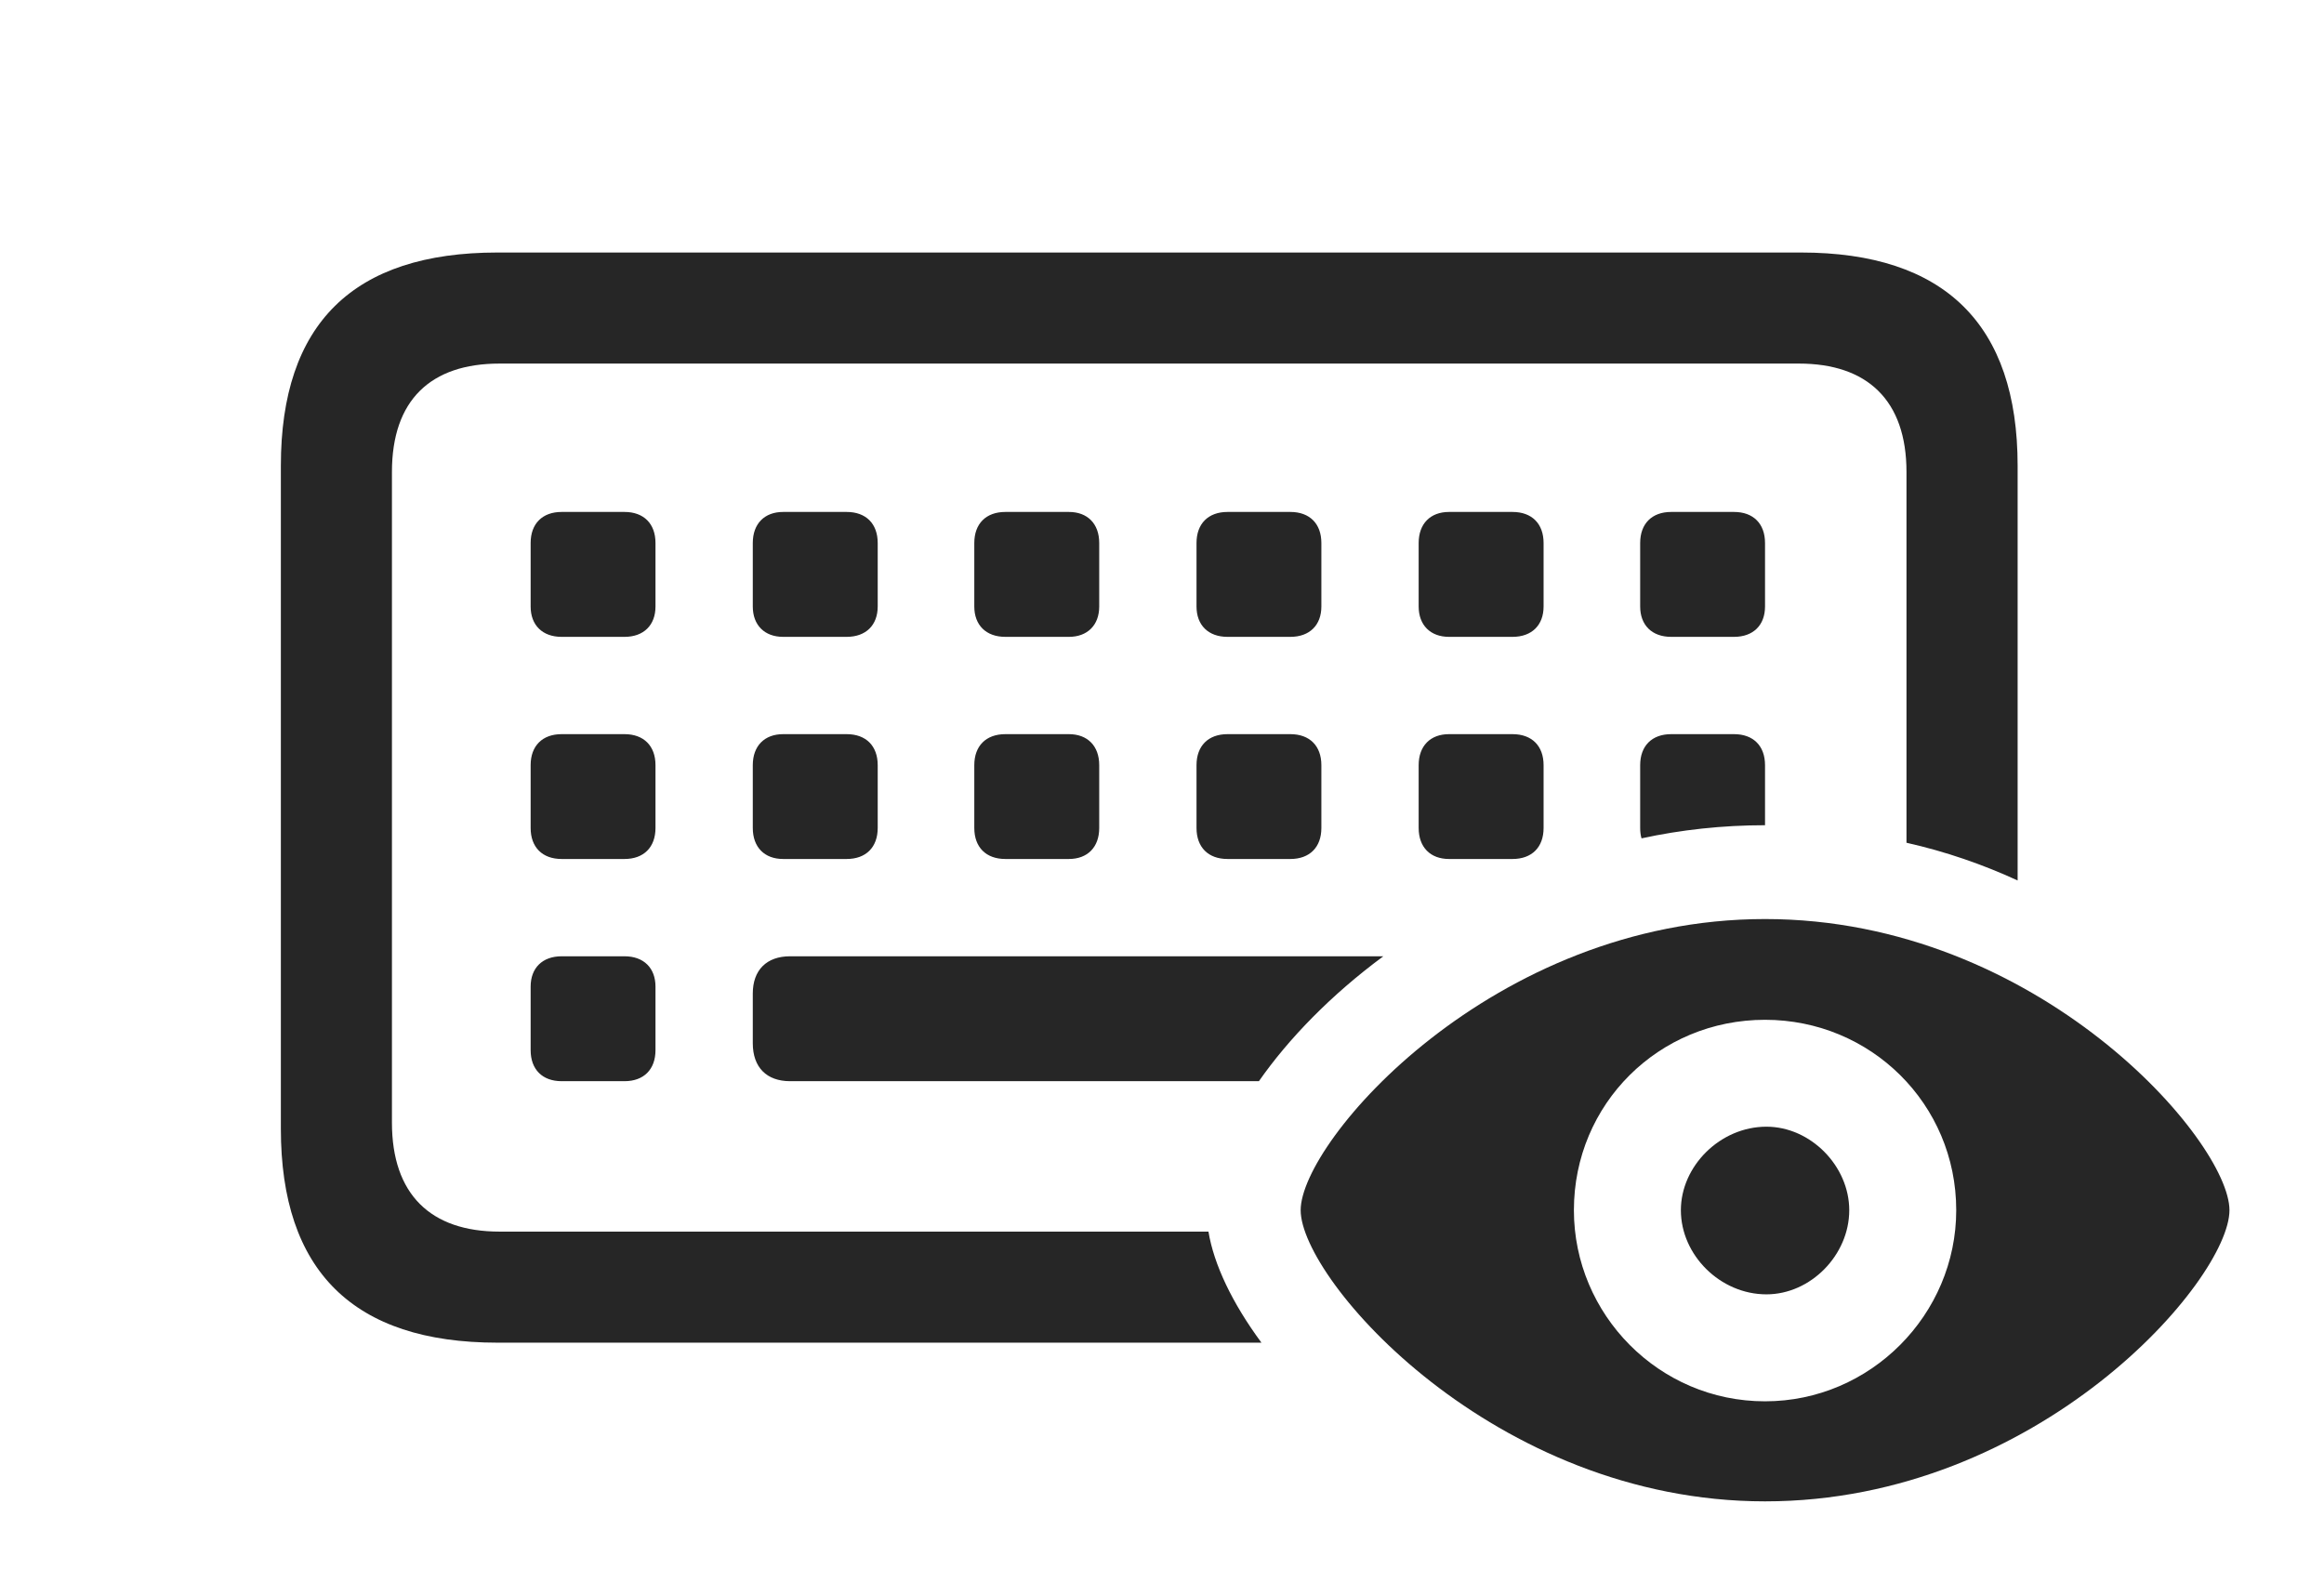 <?xml version="1.0" encoding="UTF-8"?>
<!--Generator: Apple Native CoreSVG 232.5-->
<!DOCTYPE svg
PUBLIC "-//W3C//DTD SVG 1.1//EN"
       "http://www.w3.org/Graphics/SVG/1.1/DTD/svg11.dtd">
<svg version="1.1" xmlns="http://www.w3.org/2000/svg" xmlns:xlink="http://www.w3.org/1999/xlink" width="32.891" height="22.588">
 <g>
  <rect height="22.588" opacity="0" width="32.891" x="0" y="0"/>
  <path d="M28.555 6.592L28.555 12.462C28.064 12.236 27.538 12.053 26.982 11.928L26.982 6.68C26.982 5.664 26.426 5.146 25.459 5.146L7.07 5.146C6.094 5.146 5.547 5.664 5.547 6.68L5.547 15.889C5.547 16.904 6.094 17.432 7.07 17.432L17.103 17.432C17.179 17.895 17.438 18.442 17.853 19.004L7.041 19.004C5 19.004 3.975 17.988 3.975 15.977L3.975 6.592C3.975 4.58 5 3.574 7.041 3.574L25.488 3.574C27.52 3.574 28.555 4.59 28.555 6.592ZM9.277 13.965L9.277 14.863C9.277 15.137 9.111 15.303 8.838 15.303L7.949 15.303C7.676 15.303 7.51 15.137 7.51 14.863L7.51 13.965C7.51 13.701 7.676 13.535 7.949 13.535L8.838 13.535C9.111 13.535 9.277 13.701 9.277 13.965ZM17.817 15.303L11.182 15.303C10.85 15.303 10.654 15.107 10.654 14.766L10.654 14.062C10.654 13.73 10.85 13.535 11.182 13.535L19.578 13.535C18.835 14.084 18.236 14.703 17.817 15.303ZM9.277 10.83L9.277 11.719C9.277 11.992 9.111 12.158 8.838 12.158L7.949 12.158C7.676 12.158 7.51 11.992 7.51 11.719L7.51 10.83C7.51 10.557 7.676 10.391 7.949 10.391L8.838 10.391C9.111 10.391 9.277 10.557 9.277 10.83ZM12.422 10.83L12.422 11.719C12.422 11.992 12.256 12.158 11.982 12.158L11.084 12.158C10.82 12.158 10.654 11.992 10.654 11.719L10.654 10.83C10.654 10.557 10.82 10.391 11.084 10.391L11.982 10.391C12.256 10.391 12.422 10.557 12.422 10.83ZM15.557 10.83L15.557 11.719C15.557 11.992 15.391 12.158 15.127 12.158L14.229 12.158C13.955 12.158 13.789 11.992 13.789 11.719L13.789 10.83C13.789 10.557 13.955 10.391 14.229 10.391L15.127 10.391C15.391 10.391 15.557 10.557 15.557 10.83ZM18.701 10.83L18.701 11.719C18.701 11.992 18.535 12.158 18.262 12.158L17.373 12.158C17.1 12.158 16.934 11.992 16.934 11.719L16.934 10.83C16.934 10.557 17.1 10.391 17.373 10.391L18.262 10.391C18.535 10.391 18.701 10.557 18.701 10.83ZM21.846 10.83L21.846 11.719C21.846 11.992 21.68 12.158 21.406 12.158L20.508 12.158C20.244 12.158 20.078 11.992 20.078 11.719L20.078 10.83C20.078 10.557 20.244 10.391 20.508 10.391L21.406 10.391C21.68 10.391 21.846 10.557 21.846 10.83ZM24.98 10.83L24.98 11.68C24.375 11.68 23.789 11.745 23.232 11.866C23.219 11.821 23.213 11.772 23.213 11.719L23.213 10.83C23.213 10.557 23.379 10.391 23.652 10.391L24.541 10.391C24.814 10.391 24.98 10.557 24.98 10.83ZM9.277 7.686L9.277 8.584C9.277 8.848 9.111 9.014 8.838 9.014L7.949 9.014C7.676 9.014 7.51 8.848 7.51 8.584L7.51 7.686C7.51 7.412 7.676 7.246 7.949 7.246L8.838 7.246C9.111 7.246 9.277 7.412 9.277 7.686ZM12.422 7.686L12.422 8.584C12.422 8.848 12.256 9.014 11.982 9.014L11.084 9.014C10.82 9.014 10.654 8.848 10.654 8.584L10.654 7.686C10.654 7.412 10.82 7.246 11.084 7.246L11.982 7.246C12.256 7.246 12.422 7.412 12.422 7.686ZM15.557 7.686L15.557 8.584C15.557 8.848 15.391 9.014 15.127 9.014L14.229 9.014C13.955 9.014 13.789 8.848 13.789 8.584L13.789 7.686C13.789 7.412 13.955 7.246 14.229 7.246L15.127 7.246C15.391 7.246 15.557 7.412 15.557 7.686ZM18.701 7.686L18.701 8.584C18.701 8.848 18.535 9.014 18.262 9.014L17.373 9.014C17.1 9.014 16.934 8.848 16.934 8.584L16.934 7.686C16.934 7.412 17.1 7.246 17.373 7.246L18.262 7.246C18.535 7.246 18.701 7.412 18.701 7.686ZM21.846 7.686L21.846 8.584C21.846 8.848 21.68 9.014 21.406 9.014L20.508 9.014C20.244 9.014 20.078 8.848 20.078 8.584L20.078 7.686C20.078 7.412 20.244 7.246 20.508 7.246L21.406 7.246C21.68 7.246 21.846 7.412 21.846 7.686ZM24.98 7.686L24.98 8.584C24.98 8.848 24.814 9.014 24.541 9.014L23.652 9.014C23.379 9.014 23.213 8.848 23.213 8.584L23.213 7.686C23.213 7.412 23.379 7.246 23.652 7.246L24.541 7.246C24.814 7.246 24.98 7.412 24.98 7.686Z" fill="#000000" fill-opacity="0.85"/>
  <path d="M24.98 21.25C28.857 21.25 31.553 18.115 31.553 17.129C31.553 16.152 28.848 13.008 24.98 13.008C21.123 13.008 18.408 16.152 18.408 17.129C18.408 18.115 21.143 21.25 24.98 21.25ZM24.98 19.834C23.477 19.834 22.275 18.604 22.275 17.129C22.275 15.625 23.477 14.434 24.98 14.434C26.475 14.434 27.686 15.625 27.686 17.129C27.686 18.604 26.475 19.834 24.98 19.834ZM25 18.32C25.625 18.32 26.172 17.764 26.172 17.129C26.172 16.504 25.625 15.947 25 15.947C24.346 15.947 23.789 16.504 23.789 17.129C23.789 17.764 24.346 18.32 25 18.32Z" fill="#000000" fill-opacity="0.85"/>
 </g>
</svg>

